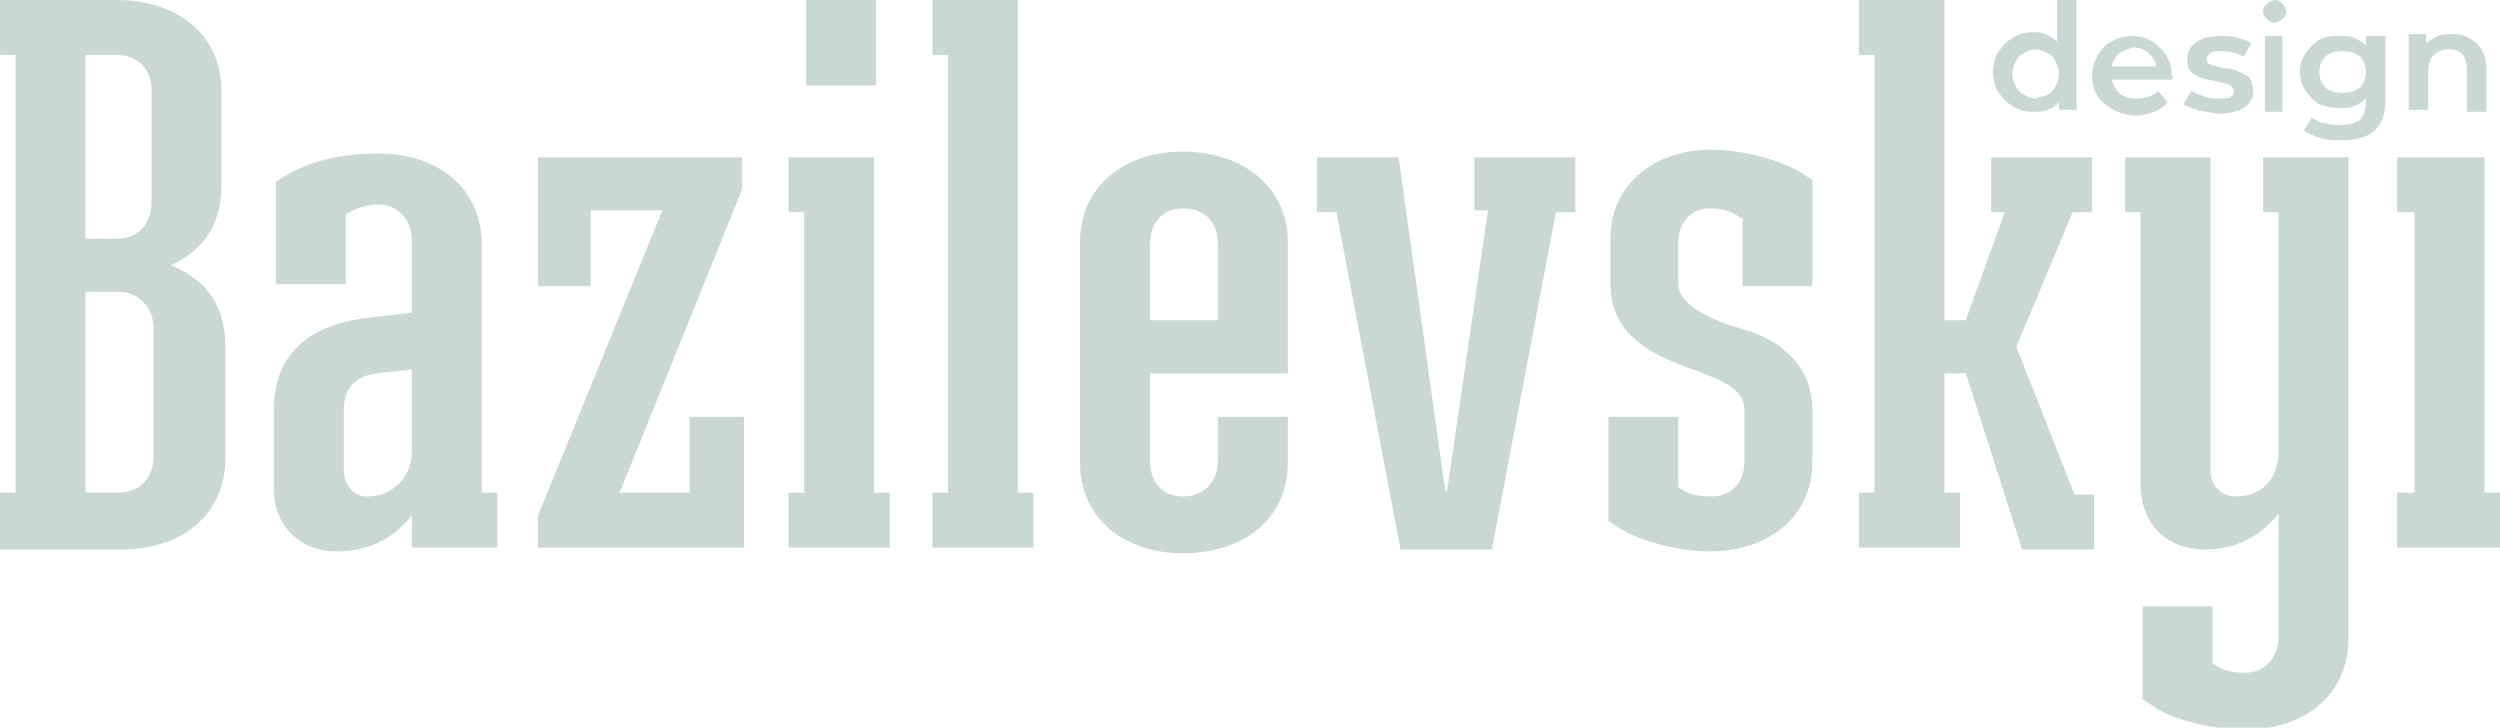 <svg width="134" height="39" viewBox="0 0 134 39" fill="none" xmlns="http://www.w3.org/2000/svg">
<g clip-path="url(#clip0)">
<path d="M111.302 0V5.891H110.365V5.484C110.157 5.688 110.053 5.789 109.741 5.891C109.532 5.992 109.22 5.992 108.908 5.992C108.491 5.992 108.179 5.891 107.866 5.688C107.554 5.484 107.346 5.281 107.138 4.977C106.929 4.672 106.825 4.266 106.825 3.859C106.825 3.453 106.929 3.047 107.138 2.742C107.346 2.438 107.554 2.234 107.866 2.031C108.179 1.828 108.595 1.727 108.908 1.727C109.22 1.727 109.428 1.727 109.636 1.828C109.845 1.93 110.053 2.031 110.261 2.234V0H111.302ZM109.741 5.078C109.949 4.977 110.053 4.875 110.157 4.672C110.261 4.469 110.365 4.266 110.365 3.961C110.365 3.758 110.261 3.453 110.157 3.25C110.053 3.047 109.949 2.945 109.741 2.844C109.532 2.742 109.324 2.641 109.116 2.641C108.908 2.641 108.699 2.742 108.491 2.844C108.283 2.945 108.179 3.047 108.075 3.25C107.97 3.453 107.866 3.656 107.866 3.961C107.866 4.266 107.97 4.469 108.075 4.672C108.179 4.875 108.283 4.977 108.491 5.078C108.699 5.18 108.908 5.281 109.116 5.281C109.324 5.18 109.532 5.18 109.741 5.078Z" fill="#95B5A7" fill-opacity="0.5"/>
<path d="M116.404 4.266H113.176C113.281 4.57 113.385 4.773 113.593 4.977C113.801 5.18 114.114 5.281 114.53 5.281C114.946 5.281 115.363 5.18 115.675 4.875L116.196 5.484C115.988 5.688 115.779 5.891 115.467 5.992C115.155 6.094 114.842 6.195 114.53 6.195C114.114 6.195 113.697 6.094 113.281 5.891C112.968 5.688 112.656 5.484 112.448 5.18C112.239 4.875 112.135 4.469 112.135 4.062C112.135 3.656 112.239 3.352 112.448 2.945C112.656 2.641 112.864 2.336 113.176 2.234C113.489 2.031 113.905 1.93 114.322 1.93C114.738 1.93 115.051 2.031 115.363 2.234C115.675 2.438 115.884 2.641 116.092 2.945C116.3 3.25 116.404 3.656 116.404 4.062C116.508 4.062 116.508 4.062 116.404 4.266ZM113.593 2.844C113.385 3.047 113.281 3.25 113.176 3.555H115.571C115.571 3.25 115.363 3.047 115.155 2.844C114.946 2.641 114.634 2.539 114.322 2.539C114.009 2.641 113.801 2.742 113.593 2.844Z" fill="#95B5A7" fill-opacity="0.5"/>
<path d="M117.758 5.891C117.445 5.789 117.133 5.688 117.029 5.586L117.445 4.875C117.653 4.977 117.862 5.078 118.174 5.18C118.486 5.281 118.695 5.281 118.903 5.281C119.528 5.281 119.736 5.18 119.736 4.875C119.736 4.773 119.632 4.672 119.528 4.57C119.423 4.469 119.111 4.469 118.799 4.367C118.486 4.266 118.174 4.266 117.966 4.164C117.758 4.062 117.549 3.961 117.445 3.859C117.237 3.656 117.237 3.453 117.237 3.148C117.237 2.742 117.445 2.438 117.758 2.234C118.07 2.031 118.486 1.93 119.111 1.93C119.423 1.93 119.632 1.93 119.944 2.031C120.256 2.133 120.465 2.133 120.673 2.336L120.256 3.047C119.944 2.844 119.528 2.742 119.111 2.742C118.799 2.742 118.591 2.742 118.486 2.844C118.382 2.945 118.278 3.047 118.278 3.148C118.278 3.352 118.382 3.453 118.486 3.453C118.695 3.555 118.903 3.555 119.215 3.656C119.528 3.656 119.84 3.758 120.048 3.859C120.256 3.961 120.465 4.062 120.569 4.164C120.673 4.367 120.777 4.57 120.777 4.875C120.777 5.281 120.569 5.586 120.256 5.789C119.944 5.992 119.423 6.094 118.903 6.094C118.382 5.992 118.07 5.992 117.758 5.891Z" fill="#95B5A7" fill-opacity="0.5"/>
<path d="M121.506 1.016C121.402 0.914 121.298 0.812 121.298 0.609C121.298 0.406 121.402 0.305 121.506 0.203C121.61 0.102 121.818 0 121.922 0C122.131 0 122.235 0.102 122.339 0.203C122.443 0.305 122.547 0.406 122.547 0.609C122.547 0.812 122.443 0.914 122.339 1.016C122.235 1.117 122.026 1.219 121.922 1.219C121.714 1.219 121.61 1.117 121.506 1.016ZM121.402 1.93H122.339V5.992H121.402V1.93Z" fill="#95B5A7" fill-opacity="0.5"/>
<path d="M127.857 1.93V5.383C127.857 6.805 127.128 7.516 125.566 7.516C125.15 7.516 124.733 7.516 124.421 7.414C124.109 7.312 123.796 7.211 123.484 7.008L123.901 6.297C124.109 6.398 124.317 6.602 124.629 6.602C124.942 6.703 125.15 6.703 125.462 6.703C125.879 6.703 126.295 6.602 126.503 6.398C126.712 6.195 126.816 5.891 126.816 5.484V5.281C126.608 5.484 126.399 5.586 126.191 5.688C125.983 5.789 125.671 5.789 125.358 5.789C124.942 5.789 124.629 5.688 124.317 5.586C124.005 5.383 123.796 5.18 123.588 4.875C123.38 4.57 123.276 4.266 123.276 3.859C123.276 3.453 123.38 3.148 123.588 2.844C123.796 2.539 124.005 2.336 124.317 2.133C124.629 1.93 125.046 1.93 125.358 1.93C125.671 1.93 125.983 1.93 126.191 2.031C126.399 2.133 126.608 2.234 126.816 2.438V1.93H127.857ZM126.503 4.672C126.712 4.469 126.816 4.164 126.816 3.859C126.816 3.555 126.712 3.25 126.503 3.047C126.295 2.844 125.983 2.742 125.566 2.742C125.15 2.742 124.838 2.844 124.629 3.047C124.421 3.25 124.317 3.555 124.317 3.859C124.317 4.164 124.421 4.469 124.629 4.672C124.838 4.875 125.15 4.977 125.566 4.977C125.983 4.977 126.295 4.875 126.503 4.672Z" fill="#95B5A7" fill-opacity="0.5"/>
<path d="M132.751 2.336C133.063 2.641 133.271 3.047 133.271 3.656V5.992H132.23V3.758C132.23 3.352 132.126 3.148 132.022 2.945C131.814 2.742 131.605 2.641 131.293 2.641C130.981 2.641 130.668 2.742 130.46 2.945C130.252 3.148 130.148 3.453 130.148 3.859V5.891H129.106V1.828H130.044V2.336C130.252 2.133 130.46 2.031 130.668 1.93C130.876 1.828 131.189 1.828 131.501 1.828C132.022 1.828 132.438 2.031 132.751 2.336Z" fill="#95B5A7" fill-opacity="0.5"/>
<path d="M0 2.945V0H6.247C9.475 0 11.87 1.828 11.87 4.875V9.953C11.87 11.984 10.932 13.406 9.162 14.219C11.141 15.031 12.078 16.453 12.078 18.586V24.578C12.078 27.625 9.683 29.453 6.559 29.453H0V26.406H0.833V2.945H0ZM4.581 12.797H6.247C7.288 12.797 8.121 12.086 8.121 10.867V4.773C8.121 3.656 7.288 2.945 6.247 2.945H4.581V12.797ZM4.581 15.742V26.406H6.351C7.392 26.406 8.225 25.695 8.225 24.477V17.57C8.225 16.453 7.392 15.641 6.351 15.641H4.581V15.742Z" fill="#95B5A7" fill-opacity="0.5"/>
<path d="M14.785 15.438V9.75C16.242 8.734 18.012 8.227 20.303 8.227C23.427 8.227 25.821 10.055 25.821 13.102V26.406H26.654V29.352H22.073V27.625C21.032 28.945 19.678 29.555 18.012 29.555C16.138 29.555 14.681 28.234 14.681 26.203V21.938C14.681 18.992 16.555 17.469 19.47 17.062L22.073 16.758V12.898C22.073 11.781 21.344 10.969 20.303 10.969C19.678 10.969 19.054 11.172 18.741 11.375L18.533 11.477V15.234H14.785V15.438ZM22.073 19.805L20.303 20.008C19.054 20.109 18.429 20.82 18.429 21.938V25.188C18.429 26 18.95 26.609 19.678 26.609C20.928 26.609 22.073 25.695 22.073 24.172V19.805Z" fill="#95B5A7" fill-opacity="0.5"/>
<path d="M28.841 15.438V8.43H39.773V10.156L33.214 26.406H36.962V22.344H39.877V29.352H28.841V27.625L35.504 11.273H31.652V15.336H28.841V15.438Z" fill="#95B5A7" fill-opacity="0.5"/>
<path d="M42.272 29.352V26.406H43.105V11.375H42.272V8.43H46.853V26.406H47.686V29.352H42.272ZM43.209 4.57V0H46.957V4.57H43.209Z" fill="#95B5A7" fill-opacity="0.5"/>
<path d="M49.977 2.945V0H54.558V26.406H55.391V29.352H49.977V26.406H50.81V2.945H49.977Z" fill="#95B5A7" fill-opacity="0.5"/>
<path d="M69.03 20.008H61.638V24.68C61.638 25.898 62.367 26.609 63.408 26.609C64.449 26.609 65.282 25.898 65.282 24.68V22.344H69.03V24.781C69.03 27.828 66.636 29.656 63.408 29.656C60.284 29.656 57.89 27.828 57.89 24.781V13C57.89 9.953 60.284 8.125 63.408 8.125C66.531 8.125 69.03 9.953 69.03 13V20.008ZM61.638 17.164H65.282V13.102C65.282 11.883 64.553 11.172 63.408 11.172C62.367 11.172 61.638 11.883 61.638 13.102V17.164Z" fill="#95B5A7" fill-opacity="0.5"/>
<path d="M79.026 11.375V8.43H84.44V11.375H83.399L79.963 29.453H75.069L71.633 11.375H70.592V8.43H74.965L77.464 26.305H77.568L79.754 11.273H79.026V11.375Z" fill="#95B5A7" fill-opacity="0.5"/>
<path d="M93.29 11.68C92.769 11.273 92.249 11.172 91.624 11.172C90.687 11.172 89.958 11.883 89.958 13V15.234C89.958 16.352 91.728 17.164 93.498 17.672C95.372 18.18 97.142 19.602 97.142 21.938V24.781C97.142 27.727 94.748 29.555 91.624 29.555C89.646 29.555 87.667 28.844 86.835 28.336L86.21 27.93V22.344H89.958V26.102C90.479 26.508 90.999 26.609 91.728 26.609C92.769 26.609 93.498 25.898 93.498 24.781V21.938C93.498 19.297 86.314 20.312 86.314 15.133V12.797C86.314 9.953 88.605 8.023 91.728 8.023C93.706 8.023 95.684 8.734 96.517 9.242L97.142 9.648V15.336H93.394V11.68H93.29Z" fill="#95B5A7" fill-opacity="0.5"/>
<path d="M99.641 29.352V26.406H100.474V2.945H99.641V0H104.222V17.164H105.368L107.45 11.375H106.721V8.43H112.135V11.375H111.094L108.075 18.586L111.198 26.508H112.239V29.453H108.387L105.368 20.008H104.222V26.406H105.055V29.352H99.641Z" fill="#95B5A7" fill-opacity="0.5"/>
<path d="M121.298 11.375V8.43H125.879V34.227C125.879 37.273 123.484 39.102 120.361 39.102C118.382 39.102 116.3 38.492 115.467 37.883L114.842 37.477V32.5H118.591V35.547C119.111 35.953 119.632 36.055 120.361 36.055C121.298 36.055 122.131 35.344 122.131 34.125V27.523C121.089 28.844 119.736 29.453 118.174 29.453C116.196 29.453 114.738 28.133 114.738 26V11.375H113.905V8.43H118.486V25.188C118.486 26.102 119.111 26.609 119.84 26.609C121.193 26.609 122.131 25.695 122.131 24.172V11.375H121.298Z" fill="#95B5A7" fill-opacity="0.5"/>
<path d="M128.482 29.352V26.406H129.419V11.375H128.482V8.43H133.167V26.406H134V29.352H128.482Z" fill="#95B5A7" fill-opacity="0.5"/>
</g>
<defs>
<clipPath id="clip0">
<rect width="134" height="39" fill="white"/>
</clipPath>
</defs>
</svg>
